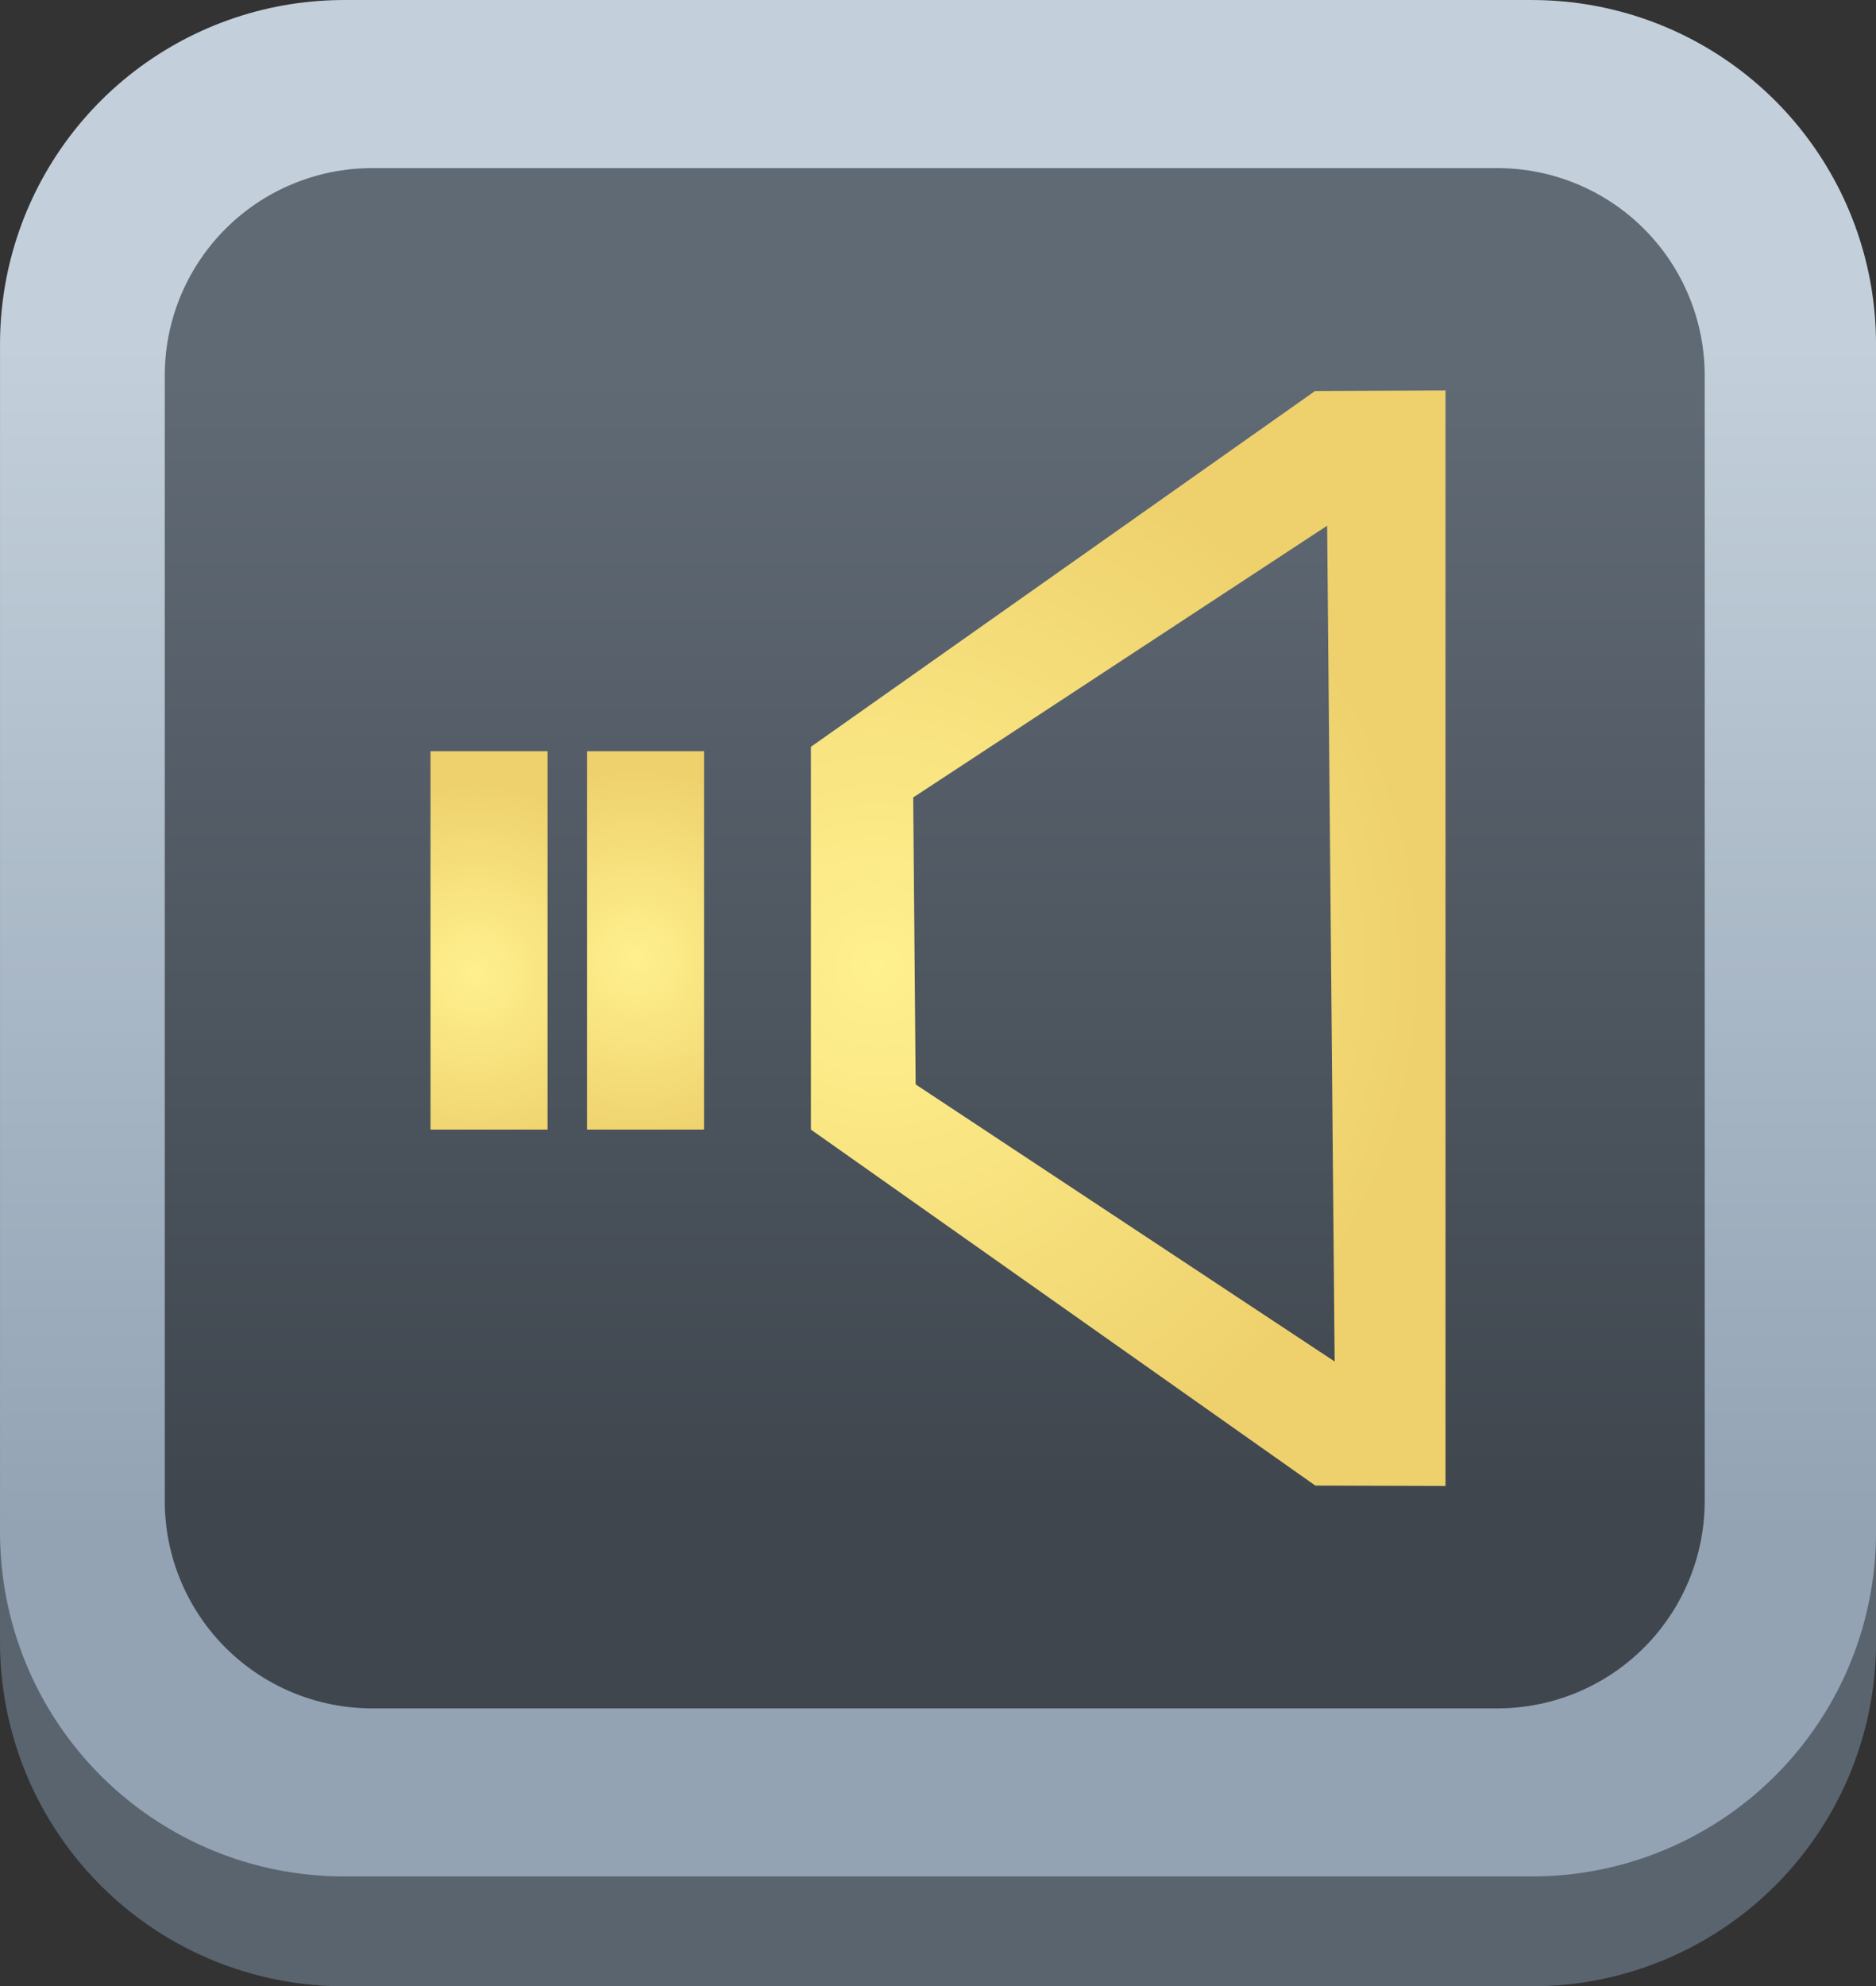 <svg version="1.1" xmlns="http://www.w3.org/2000/svg" xmlns:xlink="http://www.w3.org/1999/xlink" width="49.268" height="52.153" viewBox="0,0,49.268,52.153"><rect x="0" y="0" width="49.268" height="52.153" fill="#333333" stroke="none"/><defs><linearGradient x1="224.399" y1="164.399" x2="224.399" y2="195.602" gradientUnits="userSpaceOnUse" id="color-1"><stop offset="0" stop-color="#93a3b4"/><stop offset="1" stop-color="#7d8c99"/></linearGradient><linearGradient x1="224.399" y1="164.399" x2="224.399" y2="195.602" gradientUnits="userSpaceOnUse" id="color-2"><stop offset="0" stop-color="#c3d0db"/><stop offset="1" stop-color="#93a3b4"/></linearGradient><linearGradient x1="225.137" y1="165.224" x2="225.137" y2="194.778" gradientUnits="userSpaceOnUse" id="color-3"><stop offset="0" stop-color="#606a75"/><stop offset="1" stop-color="#3f464e"/></linearGradient><linearGradient x1="225.137" y1="165.224" x2="225.137" y2="194.778" gradientUnits="userSpaceOnUse" id="color-4"><stop offset="0" stop-color="#606a75"/><stop offset="1" stop-color="#3f464e"/></linearGradient><radialGradient cx="238.406" cy="180.722" r="14.382" gradientUnits="userSpaceOnUse" id="color-5"><stop offset="0" stop-color="#fff18e"/><stop offset="1" stop-color="#eed16d"/></radialGradient><radialGradient cx="227.849" cy="180.914" r="4.967" gradientUnits="userSpaceOnUse" id="color-6"><stop offset="0" stop-color="#fff18e"/><stop offset="1" stop-color="#eed16d"/></radialGradient><radialGradient cx="232.072" cy="180.53" r="4.967" gradientUnits="userSpaceOnUse" id="color-7"><stop offset="0" stop-color="#fff18e"/><stop offset="1" stop-color="#eed16d"/></radialGradient></defs><g transform="translate(-215.366,-155.366)"><g data-paper-data="{&quot;isPaintingLayer&quot;:true}" fill-rule="nonzero" stroke-miterlimit="10" stroke-dasharray="" stroke-dashoffset="0" style="mix-blend-mode: normal"><g fill="none"><path d="M224.399,167.283h31.203v31.203h-31.203z" stroke="#5a646e" stroke-width="18.065" stroke-linecap="round" stroke-linejoin="round"/><g stroke="none" stroke-width="1" stroke-linecap="butt" stroke-linejoin="miter" font-family="sans-serif" font-weight="normal" font-size="12" text-anchor="start"/></g><g><path d="M224.399,164.399h31.203v31.203h-31.203z" fill="url(#color-1)" stroke="url(#color-2)" stroke-width="18.065" stroke-linecap="round" stroke-linejoin="round"/><path d="M225.137,165.224h29.554v29.554h-29.554z" fill="url(#color-3)" stroke="url(#color-4)" stroke-width="10.888" stroke-linecap="round" stroke-linejoin="round"/><g fill="none" stroke="none" stroke-width="1" stroke-linecap="butt" stroke-linejoin="miter" font-family="sans-serif" font-weight="normal" font-size="12" text-anchor="start"/></g><path d="M236.662,185.025v-10.05l13.241,-9.343l3.425,-0.014v28.764l-3.419,-0.01zM239.413,183.839l11.004,7.275l-0.197,-21.945l-10.871,7.135z" data-paper-data="{&quot;origPos&quot;:null,&quot;index&quot;:null}" fill="url(#color-5)" stroke="none" stroke-width="0" stroke-linecap="butt" stroke-linejoin="miter"/><path d="M226.672,185.025v-9.935h3.074v9.935z" data-paper-data="{&quot;origPos&quot;:null}" fill="url(#color-6)" stroke="none" stroke-width="0" stroke-linecap="butt" stroke-linejoin="miter"/><path d="M230.782,185.025v-9.935h3.074v9.935z" data-paper-data="{&quot;origPos&quot;:null}" fill="url(#color-7)" stroke="none" stroke-width="0" stroke-linecap="butt" stroke-linejoin="miter"/></g></g></svg>